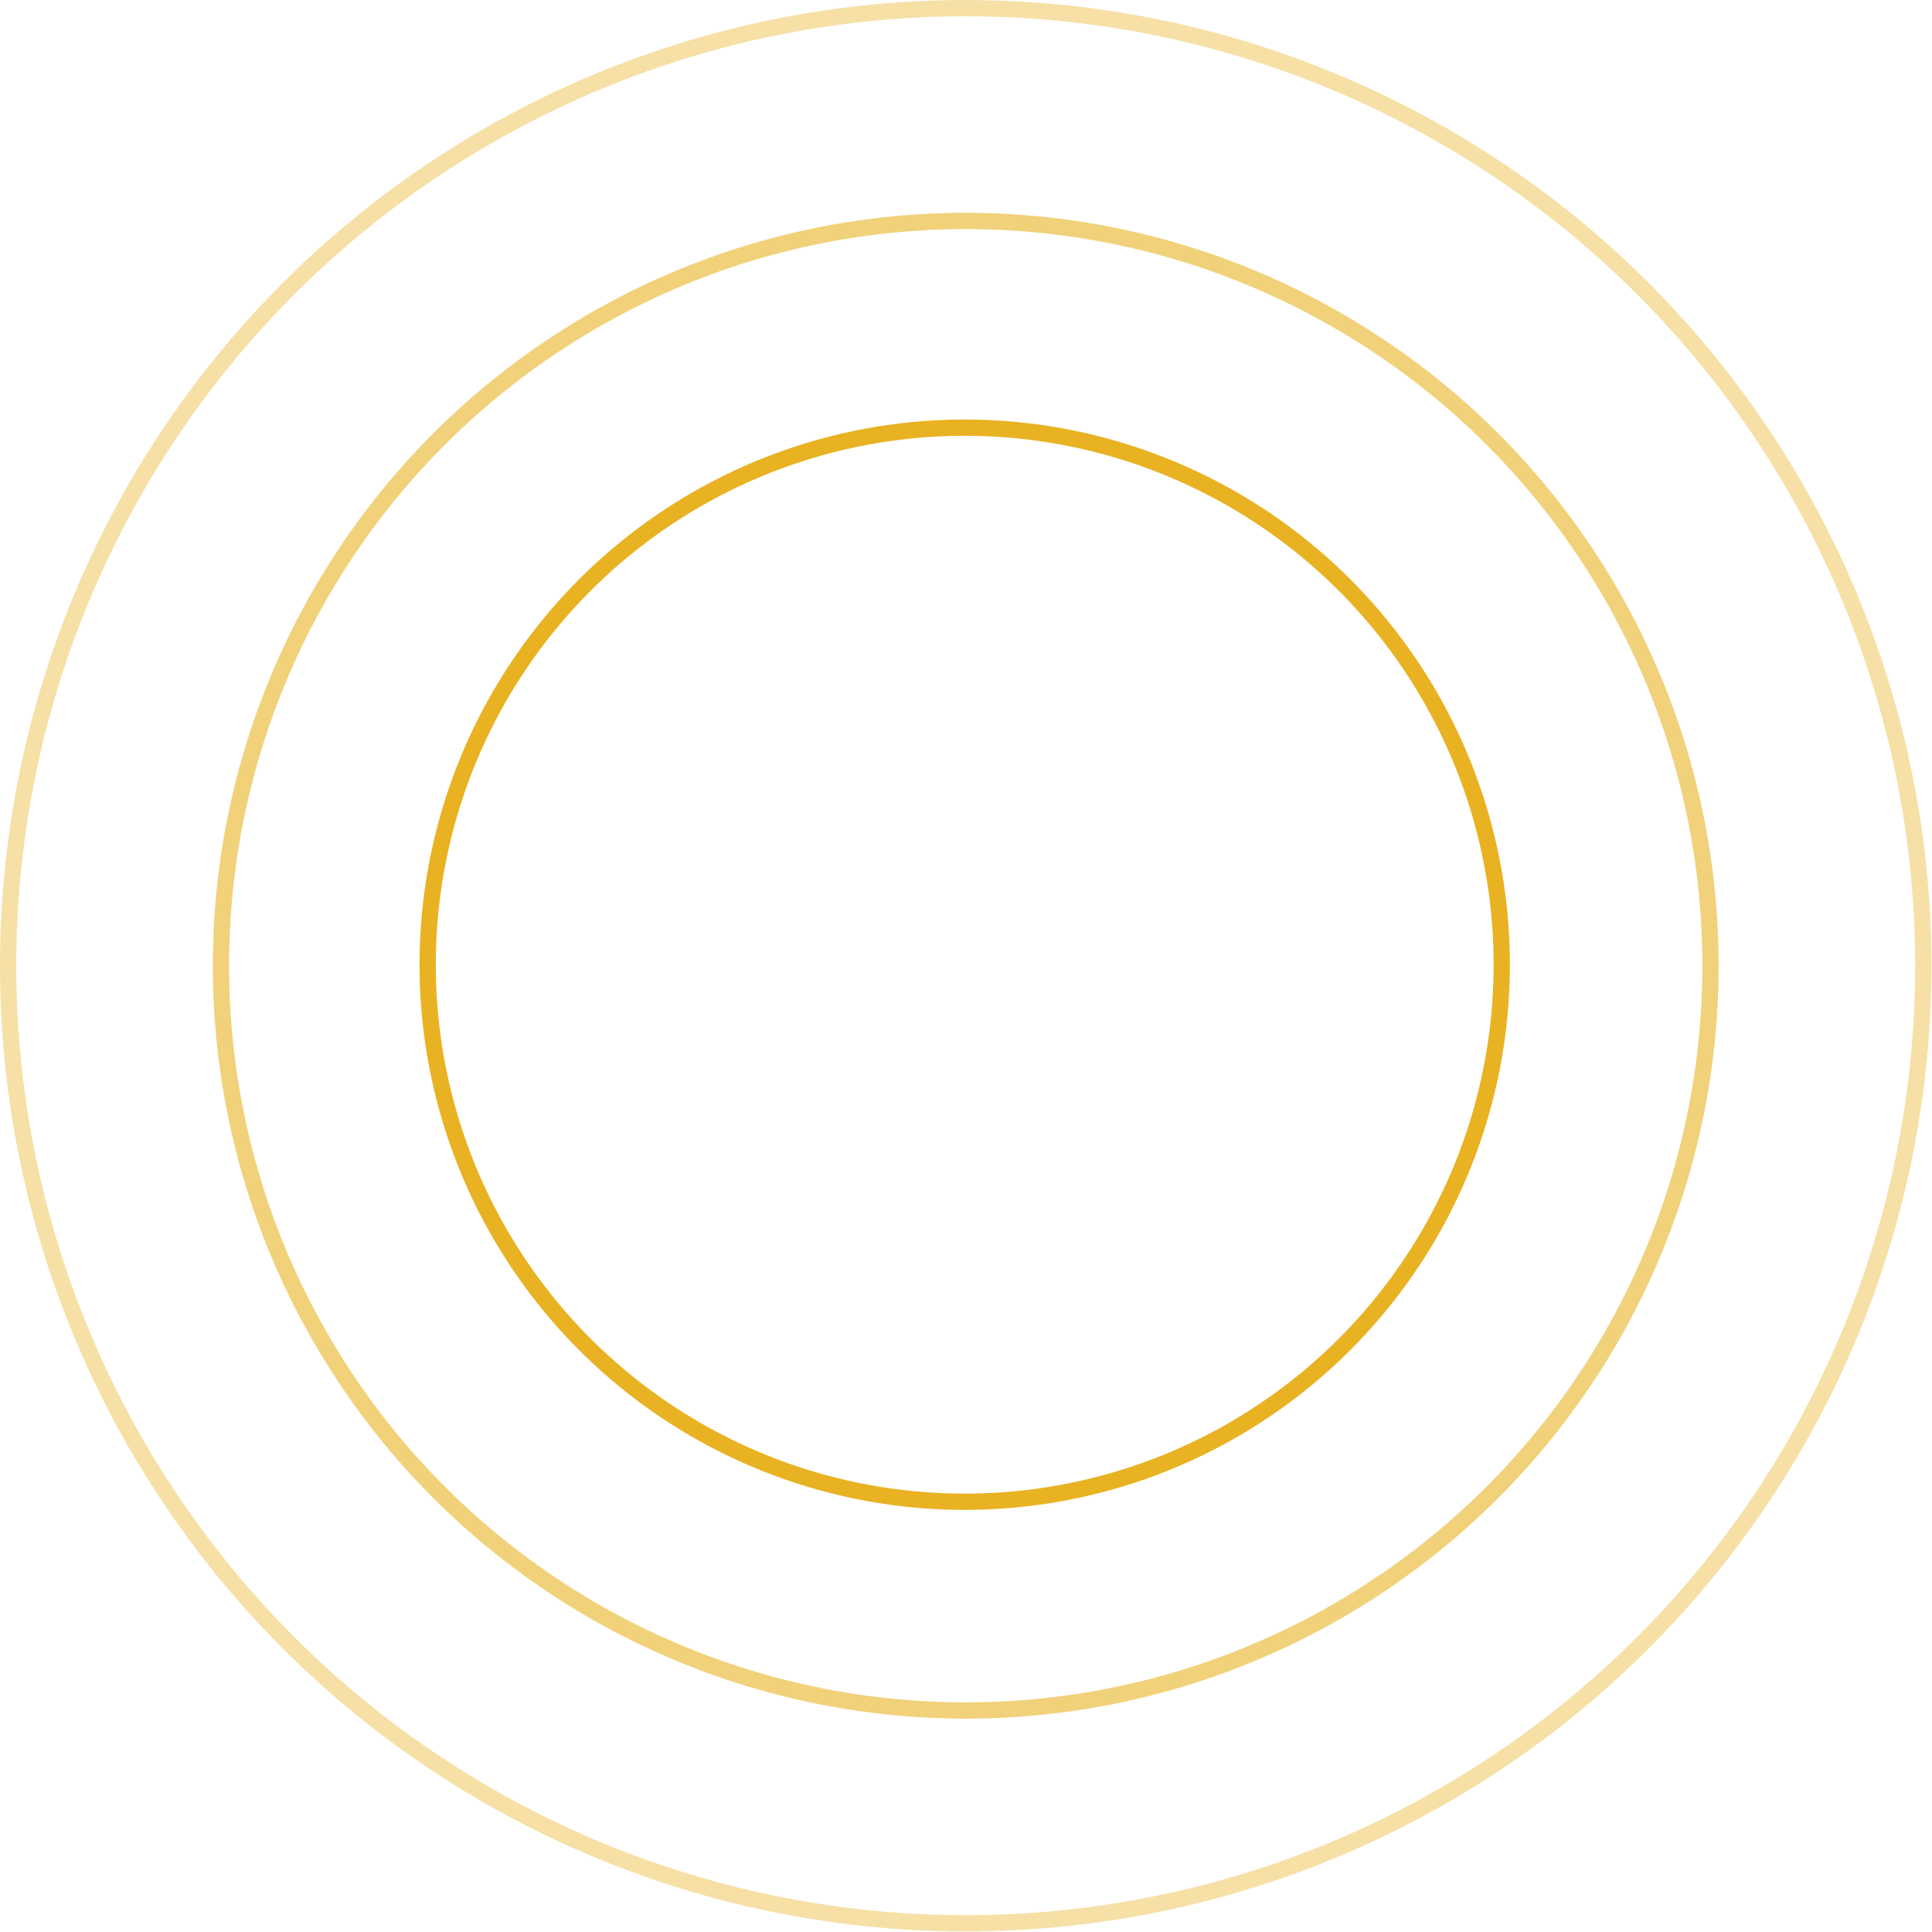 <svg width="475" height="475" viewBox="0 0 475 475" fill="none" xmlns="http://www.w3.org/2000/svg">
<circle opacity="0.6" cx="237.431" cy="237.431" r="183.112" stroke="#E8B222" stroke-width="4"/>
<circle cx="237.182" cy="237.182" r="132.038" stroke="#E8B222" stroke-width="4"/>
<circle opacity="0.4" cx="237.431" cy="237.431" r="235.431" stroke="#E8B222" stroke-width="4"/>
</svg>
